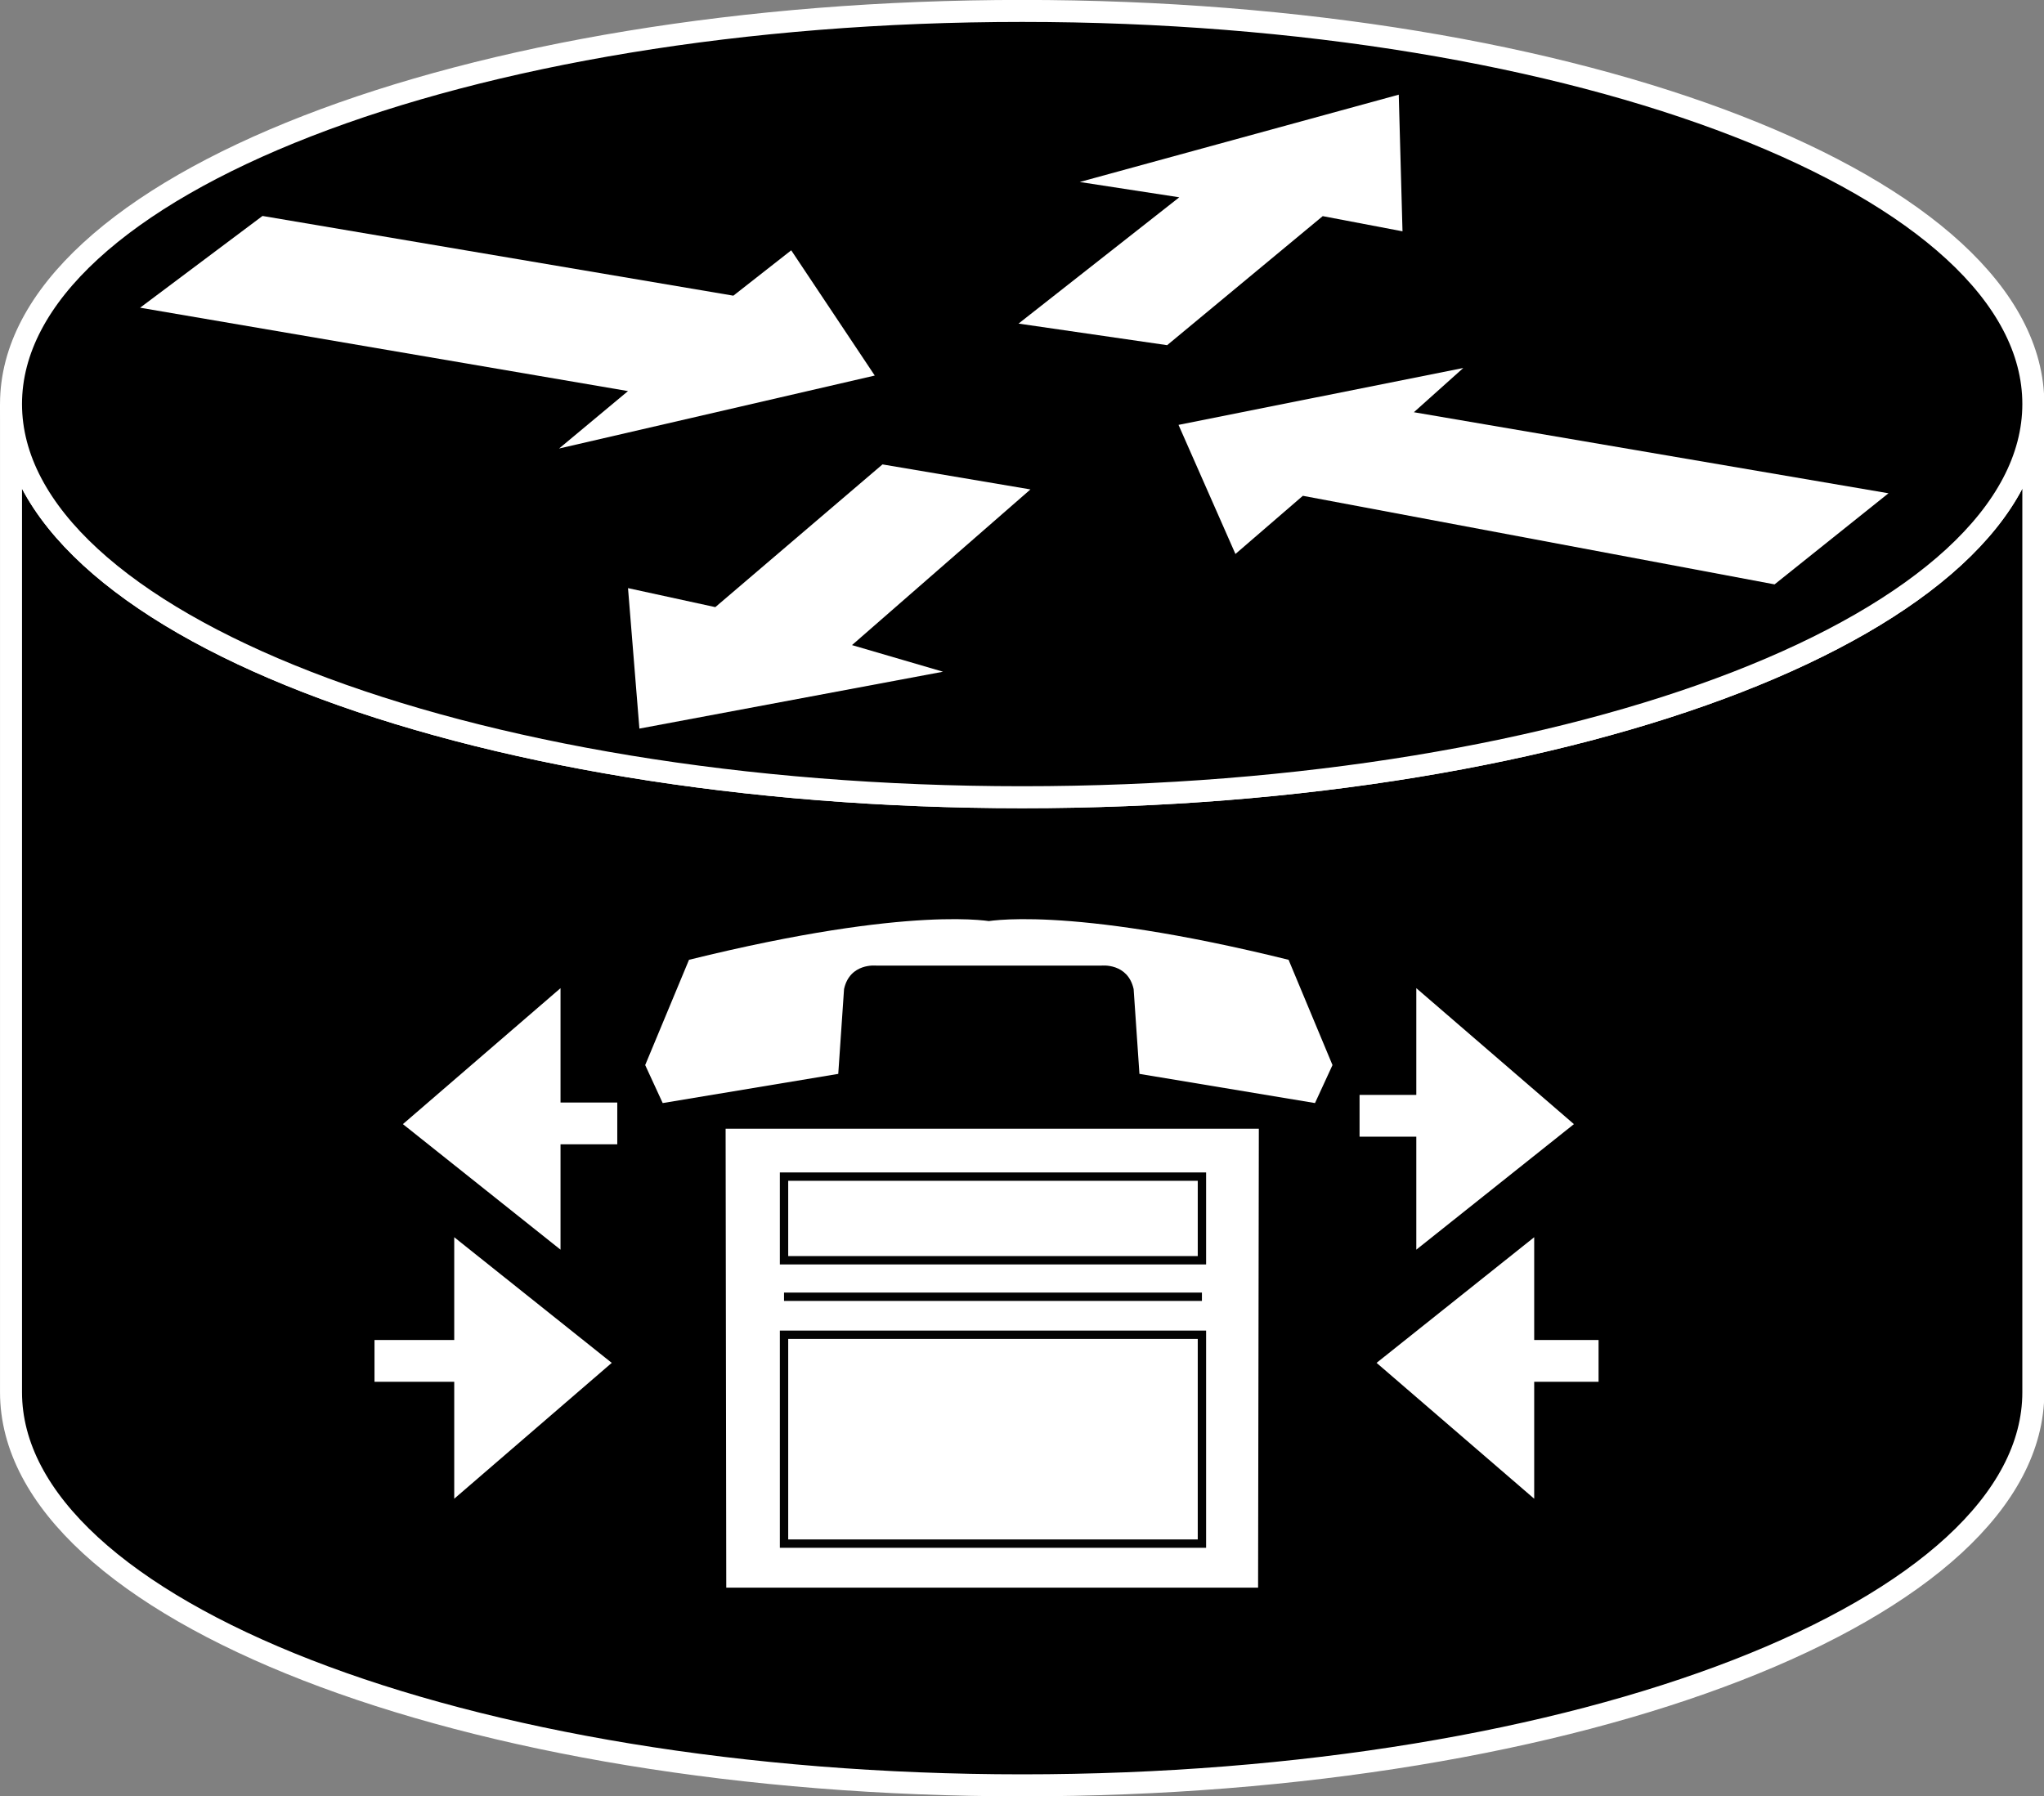 <?xml version="1.0" encoding="UTF-8" standalone="no"?>
<!-- Created with Inkscape (http://www.inkscape.org/) -->

<svg
   xmlns:dc="http://purl.org/dc/elements/1.1/"
   xmlns:cc="http://creativecommons.org/ns#"
   xmlns:rdf="http://www.w3.org/1999/02/22-rdf-syntax-ns#"
   xmlns:svg="http://www.w3.org/2000/svg"
   xmlns="http://www.w3.org/2000/svg"
   xmlns:inkscape="http://www.inkscape.org/namespaces/inkscape"
   version="1.1"
   width="46.475"
   height="40.85"
   id="svg2"
   xml:space="preserve"><rect width="100%" height="100%" fill="#808080" stroke="none"/><defs
     id="defs6" /><g
     transform="matrix(1.25,0,0,-1.25,0,40.85)"
     id="g10"><g
       transform="scale(0.1,0.1)"
       id="g12"><path
         d="m 369.859,253.301 c 0,-39.512 -82.343,-71.535 -183.925,-71.535 -101.582,0 -183.93,32.023 -183.93,71.535 l 0,-179.778 c 0,-39.5 82.348,-71.519 183.93,-71.519 101.582,0 183.925,32.019 183.925,71.519 l 0,179.778"
         inkscape:connector-curvature="0"
         id="path14"
         style="fill:#000000;fill-opacity:1;fill-rule:nonzero;stroke:none" /><path
         d="m 369.859,253.301 c 0,-39.512 -82.343,-71.535 -183.925,-71.535 -101.582,0 -183.93,32.023 -183.93,71.535 l 0,-179.778 c 0,-39.5 82.348,-71.519 183.93,-71.519 101.582,0 183.925,32.019 183.925,71.519 l 0,179.778 z"
         inkscape:connector-curvature="0"
         id="path16"
         style="fill:none;stroke:#ffffff;stroke-width:4;stroke-linecap:butt;stroke-linejoin:miter;stroke-miterlimit:4;stroke-opacity:1;stroke-dasharray:none" /><path
         d="m 185.934,181.766 c 101.582,0 183.925,32.023 183.925,71.535 0,39.492 -82.343,71.511 -183.925,71.511 -101.582,0 -183.93,-32.019 -183.93,-71.511 0,-39.512 82.348,-71.535 183.93,-71.535"
         inkscape:connector-curvature="0"
         id="path18"
         style="fill:#000000;fill-opacity:1;fill-rule:nonzero;stroke:none" /><path
         d="m 185.934,181.766 c 101.582,0 183.925,32.023 183.925,71.535 0,39.492 -82.343,71.511 -183.925,71.511 -101.582,0 -183.93,-32.019 -183.93,-71.511 0,-39.512 82.348,-71.535 183.93,-71.535 z"
         inkscape:connector-curvature="0"
         id="path20"
         style="fill:none;stroke:#ffffff;stroke-width:4;stroke-linecap:butt;stroke-linejoin:miter;stroke-miterlimit:4;stroke-opacity:1;stroke-dasharray:none" /><path
         d="m 143.922,281.262 15.195,-22.785 -57.422,-13.274 12.539,10.449 -88.75,15.168 22.266,16.692 85.645,-14.504 10.527,8.254"
         inkscape:connector-curvature="0"
         id="path22"
         style="fill:#ffffff;fill-opacity:1;fill-rule:nonzero;stroke:none" /><path
         d="m 224.723,226.016 -10.352,23.488 51.797,10.348 -8.984,-8.047 86.328,-14.746 -20.723,-16.571 -85.801,16.114 -12.265,-10.586"
         inkscape:connector-curvature="0"
         id="path24"
         style="fill:#ffffff;fill-opacity:1;fill-rule:nonzero;stroke:none" /><path
         d="m 196.402,293.691 58.028,15.887 0.683,-24.859 -14.511,2.761 -28.301,-23.476 -27.031,3.926 29.238,22.976 -18.106,2.785"
         inkscape:connector-curvature="0"
         id="path26"
         style="fill:#ffffff;fill-opacity:1;fill-rule:nonzero;stroke:none" /><path
         d="m 171.539,204.598 -55.234,-10.348 -2.071,25.555 15.879,-3.457 30.41,25.964 26.915,-4.55 -32.461,-28.321 16.562,-4.843"
         inkscape:connector-curvature="0"
         id="path28"
         style="fill:#ffffff;fill-opacity:1;fill-rule:nonzero;stroke:none" /><path
         d="m 278.688,54.973 0,45.957 -27.696,-22.082 27.696,-23.875"
         inkscape:connector-curvature="0"
         id="path30"
         style="fill:#ffffff;fill-opacity:1;fill-rule:nonzero;stroke:none" /><path
         d="m 278.688,54.973 0,45.957 -27.696,-22.082 27.696,-23.875 z"
         inkscape:connector-curvature="0"
         id="path32"
         style="fill:none;stroke:#ffffff;stroke-width:0.76;stroke-linecap:butt;stroke-linejoin:miter;stroke-miterlimit:4;stroke-opacity:1;stroke-dasharray:none" /><path
         d="m 83.004,54.973 0,45.957 L 110.68,78.848 83.004,54.973"
         inkscape:connector-curvature="0"
         id="path34"
         style="fill:#ffffff;fill-opacity:1;fill-rule:nonzero;stroke:none" /><path
         d="m 83.004,54.973 0,45.957 L 110.68,78.848 83.004,54.973 z"
         inkscape:connector-curvature="0"
         id="path36"
         style="fill:none;stroke:#ffffff;stroke-width:0.76;stroke-linecap:butt;stroke-linejoin:miter;stroke-miterlimit:4;stroke-opacity:1;stroke-dasharray:none" /><path
         d="m 101.578,146.199 0,-45.957 -27.695,22.063 27.695,23.894"
         inkscape:connector-curvature="0"
         id="path38"
         style="fill:#ffffff;fill-opacity:1;fill-rule:nonzero;stroke:none" /><path
         d="m 101.578,146.199 0,-45.957 -27.695,22.063 27.695,23.894 z"
         inkscape:connector-curvature="0"
         id="path40"
         style="fill:none;stroke:#ffffff;stroke-width:0.76;stroke-linecap:butt;stroke-linejoin:miter;stroke-miterlimit:4;stroke-opacity:1;stroke-dasharray:none" /><path
         d="m 258.004,146.199 0,-45.957 27.695,22.063 -27.695,23.894"
         inkscape:connector-curvature="0"
         id="path42"
         style="fill:#ffffff;fill-opacity:1;fill-rule:nonzero;stroke:none" /><path
         d="m 258.004,146.199 0,-45.957 27.695,22.063 -27.695,23.894 z"
         inkscape:connector-curvature="0"
         id="path44"
         style="fill:none;stroke:#ffffff;stroke-width:0.76;stroke-linecap:butt;stroke-linejoin:miter;stroke-miterlimit:4;stroke-opacity:1;stroke-dasharray:none" /><path
         d="m 264.02,123.809 -16.719,0"
         inkscape:connector-curvature="0"
         id="path46"
         style="fill:none;stroke:#ffffff;stroke-width:7.6;stroke-linecap:butt;stroke-linejoin:miter;stroke-miterlimit:4;stroke-opacity:1;stroke-dasharray:none" /><path
         d="m 269.859,79.219 20.918,0"
         inkscape:connector-curvature="0"
         id="path48"
         style="fill:none;stroke:#ffffff;stroke-width:7.6;stroke-linecap:butt;stroke-linejoin:miter;stroke-miterlimit:4;stroke-opacity:1;stroke-dasharray:none" /><path
         d="m 90.406,79.219 -22.285,0"
         inkscape:connector-curvature="0"
         id="path50"
         style="fill:none;stroke:#ffffff;stroke-width:7.6;stroke-linecap:butt;stroke-linejoin:miter;stroke-miterlimit:4;stroke-opacity:1;stroke-dasharray:none" /><path
         d="m 91.363,122.422 20.918,0"
         inkscape:connector-curvature="0"
         id="path52"
         style="fill:none;stroke:#ffffff;stroke-width:7.6;stroke-linecap:butt;stroke-linejoin:miter;stroke-miterlimit:4;stroke-opacity:1;stroke-dasharray:none" /><path
         d="m 228.98,121.453 -0.136,-83.484 -96.739,0 -0.117,83.484 96.992,0"
         inkscape:connector-curvature="0"
         id="path54"
         style="fill:#ffffff;fill-opacity:1;fill-rule:nonzero;stroke:none" /><path
         d="m 142.613,97.527 76.016,0 0,15.215 -76.016,0 0,-15.215 z"
         inkscape:connector-curvature="0"
         id="path56"
         style="fill:none;stroke:#030303;stroke-width:1.52;stroke-linecap:butt;stroke-linejoin:miter;stroke-miterlimit:4;stroke-opacity:1;stroke-dasharray:none" /><path
         d="m 142.613,45.977 76.016,0 0,37.996 -76.016,0 0,-37.996 z"
         inkscape:connector-curvature="0"
         id="path58"
         style="fill:none;stroke:#030303;stroke-width:1.52;stroke-linecap:butt;stroke-linejoin:miter;stroke-miterlimit:4;stroke-opacity:1;stroke-dasharray:none" /><path
         d="m 200.348,151.133 c 0,0 4.785,0.539 5.859,-4.27 l 1.055,-15.429 31.933,-5.309 3.184,6.91 -7.988,19.153 c -40.957,10.117 -55.313,6.914 -55.313,6.914 l 1.582,0 c 0,0 -14.355,3.203 -55.332,-6.914 l -7.969,-19.153 3.184,-6.91 31.934,5.309 1.054,15.429 c 1.055,4.809 5.86,4.27 5.86,4.27 l 40.957,0"
         inkscape:connector-curvature="0"
         id="path60"
         style="fill:#ffffff;fill-opacity:1;fill-rule:nonzero;stroke:none" /><path
         d="m 218.629,90.887 -76.016,0"
         inkscape:connector-curvature="0"
         id="path62"
         style="fill:none;stroke:#030303;stroke-width:1.52;stroke-linecap:butt;stroke-linejoin:miter;stroke-miterlimit:4;stroke-opacity:1;stroke-dasharray:none" /></g></g></svg>